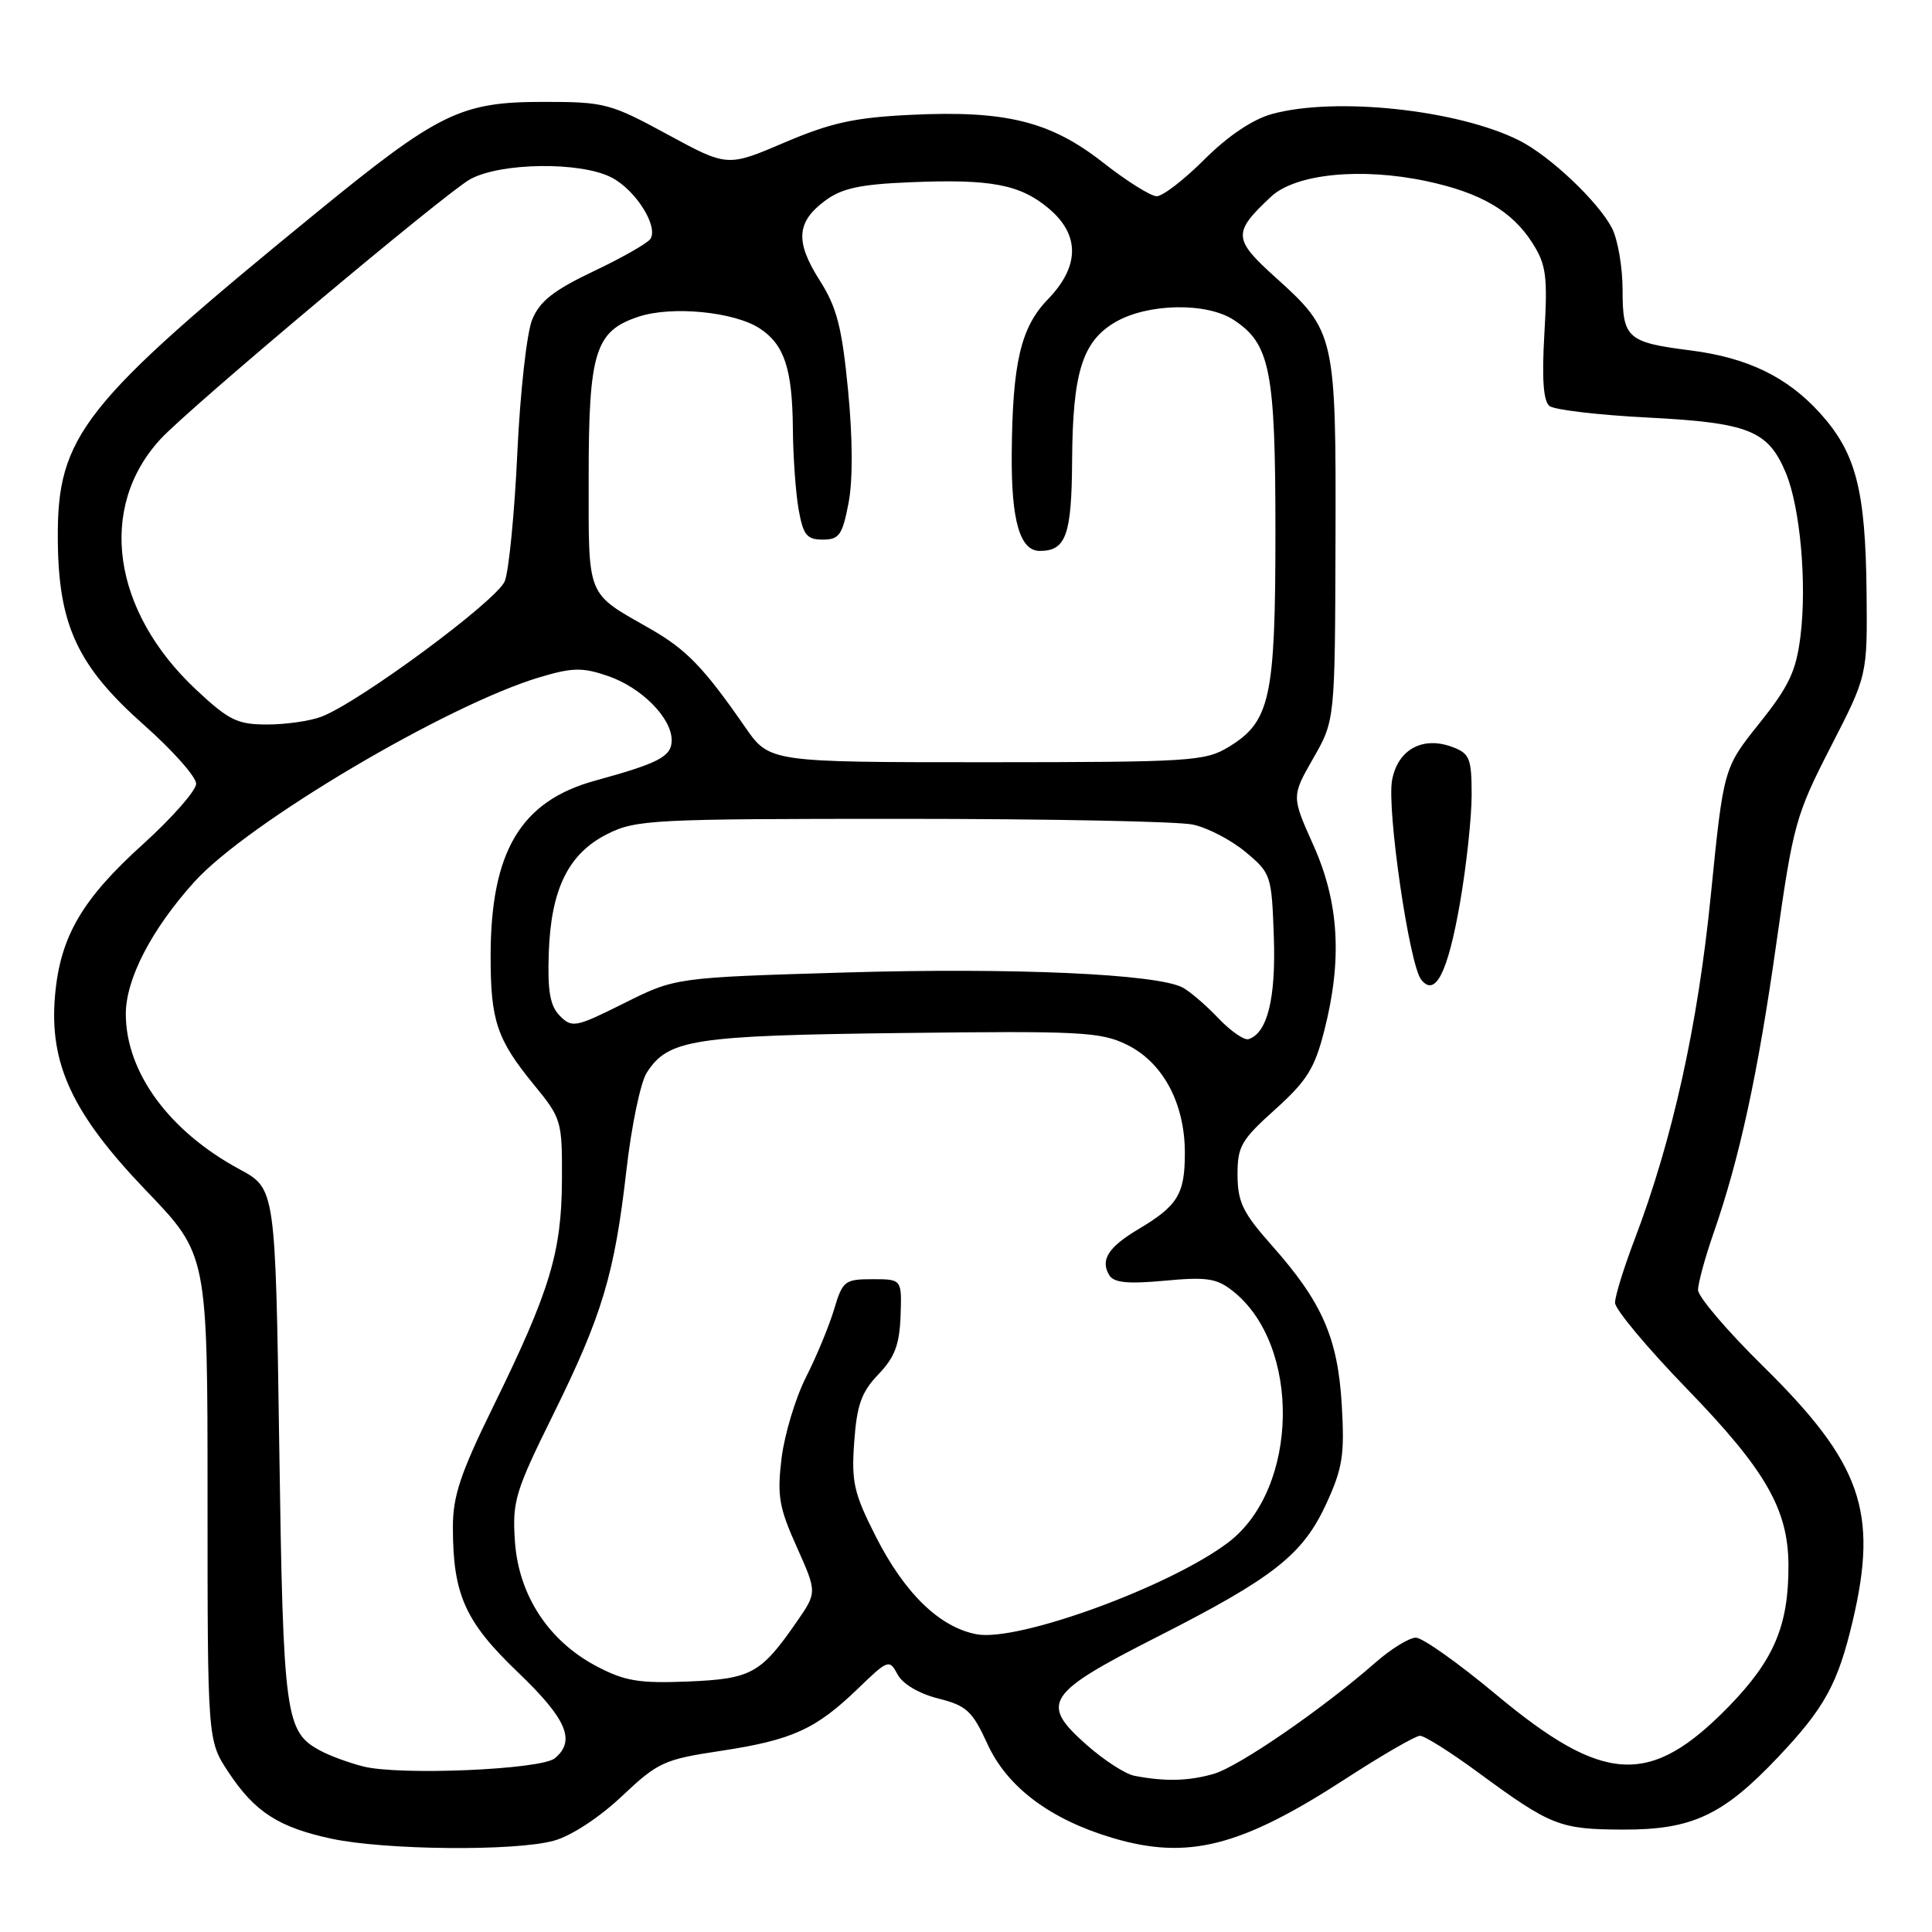 <?xml version="1.0" encoding="UTF-8" standalone="no"?>
<!DOCTYPE svg PUBLIC "-//W3C//DTD SVG 1.1//EN" "http://www.w3.org/Graphics/SVG/1.1/DTD/svg11.dtd" >
<svg xmlns="http://www.w3.org/2000/svg" xmlns:xlink="http://www.w3.org/1999/xlink" version="1.1" viewBox="0 0 256 256">
 <g >
 <path fill="currentColor"
d=" M 73.40 243.90 C 75.69 243.27 79.43 240.82 82.40 238.01 C 87.19 233.49 87.99 233.13 95.50 232.00 C 104.95 230.57 108.08 229.15 113.65 223.78 C 117.69 219.88 117.84 219.83 118.94 221.88 C 119.61 223.14 121.78 224.42 124.32 225.06 C 128.09 226.01 128.83 226.70 130.87 231.14 C 133.48 236.82 139.16 241.08 147.43 243.54 C 157.40 246.50 164.42 244.71 178.28 235.71 C 183.12 232.57 187.56 230.00 188.16 230.00 C 188.76 230.00 192.24 232.19 195.88 234.87 C 205.49 241.93 206.67 242.40 215.00 242.43 C 224.19 242.47 228.29 240.56 235.63 232.80 C 241.78 226.30 243.53 223.10 245.49 214.80 C 248.91 200.28 246.65 193.87 233.61 181.02 C 228.87 176.36 225.00 171.82 225.00 170.93 C 225.00 170.04 225.92 166.66 227.05 163.41 C 230.51 153.47 232.94 142.26 235.38 124.96 C 237.61 109.19 237.95 107.99 242.58 98.96 C 247.44 89.50 247.44 89.50 247.33 78.50 C 247.19 64.91 245.93 60.04 241.20 54.78 C 236.84 49.95 231.59 47.40 224.00 46.43 C 215.62 45.37 215.00 44.82 215.00 38.42 C 215.00 35.38 214.36 31.69 213.58 30.20 C 211.73 26.67 205.34 20.64 201.30 18.61 C 193.18 14.53 176.90 12.79 168.50 15.12 C 165.98 15.82 162.69 18.03 159.61 21.11 C 156.92 23.80 154.07 26.00 153.27 26.00 C 152.48 26.00 149.28 23.99 146.16 21.54 C 139.19 16.07 133.26 14.60 120.61 15.22 C 113.21 15.58 110.08 16.27 103.94 18.89 C 96.38 22.12 96.38 22.12 88.44 17.81 C 80.85 13.69 80.12 13.50 72.00 13.50 C 61.06 13.50 58.17 14.91 41.96 28.15 C 10.83 53.58 7.56 57.72 7.66 71.48 C 7.74 82.84 10.25 88.25 19.13 96.11 C 22.91 99.46 26.00 102.95 25.99 103.85 C 25.98 104.76 22.82 108.35 18.97 111.84 C 10.85 119.17 7.97 124.12 7.29 131.93 C 6.50 140.97 9.59 147.58 19.38 157.78 C 27.50 166.24 27.50 166.24 27.50 198.43 C 27.50 230.62 27.50 230.62 30.25 234.79 C 33.74 240.08 36.89 242.12 43.89 243.63 C 51.02 245.16 68.30 245.32 73.40 243.90 Z  M 150.31 235.30 C 149.10 235.07 146.23 233.20 143.92 231.15 C 137.75 225.67 138.60 224.38 153.30 216.91 C 168.81 209.03 172.65 206.00 175.77 199.19 C 177.91 194.52 178.18 192.74 177.79 186.14 C 177.26 177.24 175.18 172.52 168.49 164.99 C 164.69 160.71 164.00 159.28 163.98 155.72 C 163.96 151.91 164.45 151.06 168.97 147.00 C 173.18 143.21 174.21 141.55 175.48 136.54 C 177.88 127.13 177.43 119.59 174.04 112.01 C 171.13 105.52 171.13 105.52 174.01 100.48 C 176.89 95.45 176.89 95.45 176.96 71.73 C 177.04 44.43 176.92 43.89 169.07 36.81 C 163.36 31.67 163.31 30.84 168.42 26.06 C 171.66 23.03 180.33 22.16 189.00 24.00 C 196.21 25.53 200.38 27.97 203.08 32.24 C 204.88 35.09 205.08 36.60 204.64 44.18 C 204.29 50.21 204.50 53.15 205.32 53.80 C 205.97 54.31 211.85 55.00 218.38 55.33 C 231.74 56.02 234.28 57.04 236.63 62.65 C 238.54 67.23 239.44 77.31 238.57 84.32 C 237.99 88.95 237.05 90.93 233.12 95.85 C 228.38 101.78 228.38 101.78 226.69 118.64 C 224.97 135.90 221.62 151.02 216.58 164.27 C 215.16 168.00 214.00 171.75 214.00 172.62 C 214.00 173.49 218.28 178.61 223.51 184.01 C 233.96 194.79 236.94 199.98 236.98 207.38 C 237.01 215.39 235.08 219.96 229.03 226.16 C 218.64 236.79 212.53 236.46 198.17 224.48 C 193.24 220.37 188.49 217.00 187.61 217.00 C 186.73 217.00 184.32 218.48 182.25 220.30 C 175.27 226.43 164.13 234.10 160.81 235.05 C 157.48 236.01 154.33 236.08 150.31 235.30 Z  M 193.46 119.62 C 194.31 114.73 195.00 108.31 195.00 105.34 C 195.00 100.51 194.74 99.85 192.50 99.00 C 188.54 97.49 185.22 99.29 184.46 103.36 C 183.74 107.21 186.73 127.78 188.31 129.80 C 190.18 132.19 191.84 128.91 193.46 119.62 Z  M 48.12 234.06 C 46.26 233.59 43.72 232.66 42.48 231.99 C 37.78 229.48 37.53 227.61 37.00 191.50 C 36.50 157.51 36.50 157.51 31.75 154.94 C 22.41 149.90 16.69 142.10 16.67 134.37 C 16.67 129.72 20.08 123.13 25.76 116.84 C 32.81 109.04 59.28 93.37 71.57 89.72 C 75.87 88.44 77.19 88.42 80.55 89.57 C 84.99 91.09 89.00 95.12 89.00 98.08 C 89.00 100.24 87.35 101.11 78.86 103.44 C 68.99 106.15 65.02 112.82 65.01 126.68 C 65.00 135.26 65.84 137.74 70.76 143.75 C 74.41 148.20 74.50 148.52 74.46 156.41 C 74.41 165.96 72.86 171.07 65.34 186.40 C 61.00 195.25 60.00 198.25 60.01 202.40 C 60.02 211.30 61.63 214.89 68.61 221.57 C 75.09 227.77 76.33 230.65 73.52 232.98 C 71.70 234.49 52.91 235.29 48.12 234.06 Z  M 79.09 220.81 C 72.70 217.46 68.72 211.39 68.23 204.24 C 67.87 198.93 68.25 197.66 73.29 187.46 C 79.81 174.25 81.43 168.84 83.01 155.00 C 83.67 149.22 84.87 143.45 85.68 142.17 C 88.49 137.72 91.79 137.21 119.50 136.88 C 143.17 136.59 145.84 136.73 149.30 138.42 C 154.09 140.76 157.00 146.18 157.00 152.77 C 157.00 158.23 156.07 159.76 150.85 162.87 C 146.84 165.25 145.75 166.98 147.00 168.99 C 147.60 169.97 149.49 170.15 154.33 169.70 C 159.87 169.18 161.22 169.38 163.33 171.05 C 172.44 178.21 172.13 197.22 162.79 204.35 C 155.11 210.20 134.93 217.58 129.42 216.55 C 124.51 215.63 119.88 211.14 116.05 203.60 C 113.14 197.86 112.80 196.39 113.19 191.05 C 113.54 186.15 114.15 184.45 116.39 182.11 C 118.56 179.85 119.19 178.17 119.33 174.36 C 119.50 169.50 119.50 169.50 115.61 169.50 C 111.94 169.50 111.65 169.72 110.52 173.50 C 109.86 175.70 108.19 179.75 106.79 182.50 C 105.40 185.25 103.95 190.08 103.56 193.22 C 102.96 198.19 103.22 199.74 105.57 204.97 C 108.27 211.00 108.27 211.00 105.56 214.91 C 100.80 221.78 99.55 222.46 91.15 222.81 C 84.71 223.07 82.80 222.76 79.09 220.81 Z  M 161.45 134.93 C 159.83 133.22 157.71 131.40 156.74 130.87 C 153.38 129.05 134.36 128.20 112.00 128.86 C 89.50 129.53 89.50 129.53 82.70 132.93 C 76.29 136.13 75.80 136.23 74.20 134.62 C 72.89 133.31 72.55 131.40 72.71 126.37 C 72.99 117.82 75.30 113.10 80.50 110.50 C 84.27 108.61 86.50 108.50 119.50 108.50 C 138.75 108.50 156.10 108.84 158.05 109.26 C 160.00 109.67 163.15 111.31 165.05 112.90 C 168.42 115.71 168.50 115.97 168.79 124.14 C 169.07 132.30 167.94 136.87 165.45 137.69 C 164.88 137.88 163.08 136.64 161.45 134.93 Z  M 98.73 96.34 C 93.24 88.42 90.95 86.06 86.14 83.31 C 77.62 78.45 78.00 79.39 78.00 63.30 C 78.00 46.60 78.85 43.87 84.62 41.96 C 89.03 40.50 97.29 41.31 100.67 43.52 C 103.93 45.66 104.99 48.86 105.06 56.82 C 105.09 60.49 105.43 65.30 105.82 67.50 C 106.43 70.90 106.90 71.50 109.02 71.50 C 111.19 71.50 111.62 70.90 112.43 66.68 C 113.02 63.65 112.99 58.08 112.37 51.68 C 111.56 43.33 110.88 40.72 108.63 37.18 C 105.35 32.02 105.52 29.43 109.32 26.60 C 111.54 24.95 113.95 24.42 120.61 24.15 C 131.30 23.70 135.17 24.43 138.97 27.63 C 143.12 31.12 143.07 35.30 138.85 39.66 C 135.25 43.37 134.15 48.08 134.06 60.18 C 133.99 69.01 135.15 73.00 137.78 73.00 C 141.25 73.00 142.00 70.90 142.06 61.05 C 142.13 49.37 143.42 45.23 147.79 42.68 C 152.09 40.18 159.88 40.04 163.47 42.39 C 168.31 45.56 169.00 49.07 169.00 70.50 C 169.00 92.49 168.32 95.62 162.81 98.97 C 159.69 100.87 157.82 100.99 130.73 101.00 C 101.96 101.00 101.96 101.00 98.73 96.34 Z  M 26.00 91.40 C 14.84 80.96 12.89 67.23 21.30 58.15 C 25.19 53.95 59.02 25.56 62.30 23.75 C 66.33 21.53 76.93 21.39 81.03 23.52 C 84.22 25.16 87.27 29.99 86.18 31.66 C 85.80 32.23 82.42 34.16 78.66 35.94 C 73.36 38.46 71.53 39.90 70.52 42.34 C 69.80 44.09 68.92 52.00 68.55 60.00 C 68.18 67.97 67.43 75.62 66.89 77.00 C 65.87 79.56 47.61 93.06 42.58 94.97 C 41.09 95.54 37.85 96.00 35.39 96.00 C 31.45 96.00 30.33 95.45 26.00 91.40 Z "/>
</g>
</svg>